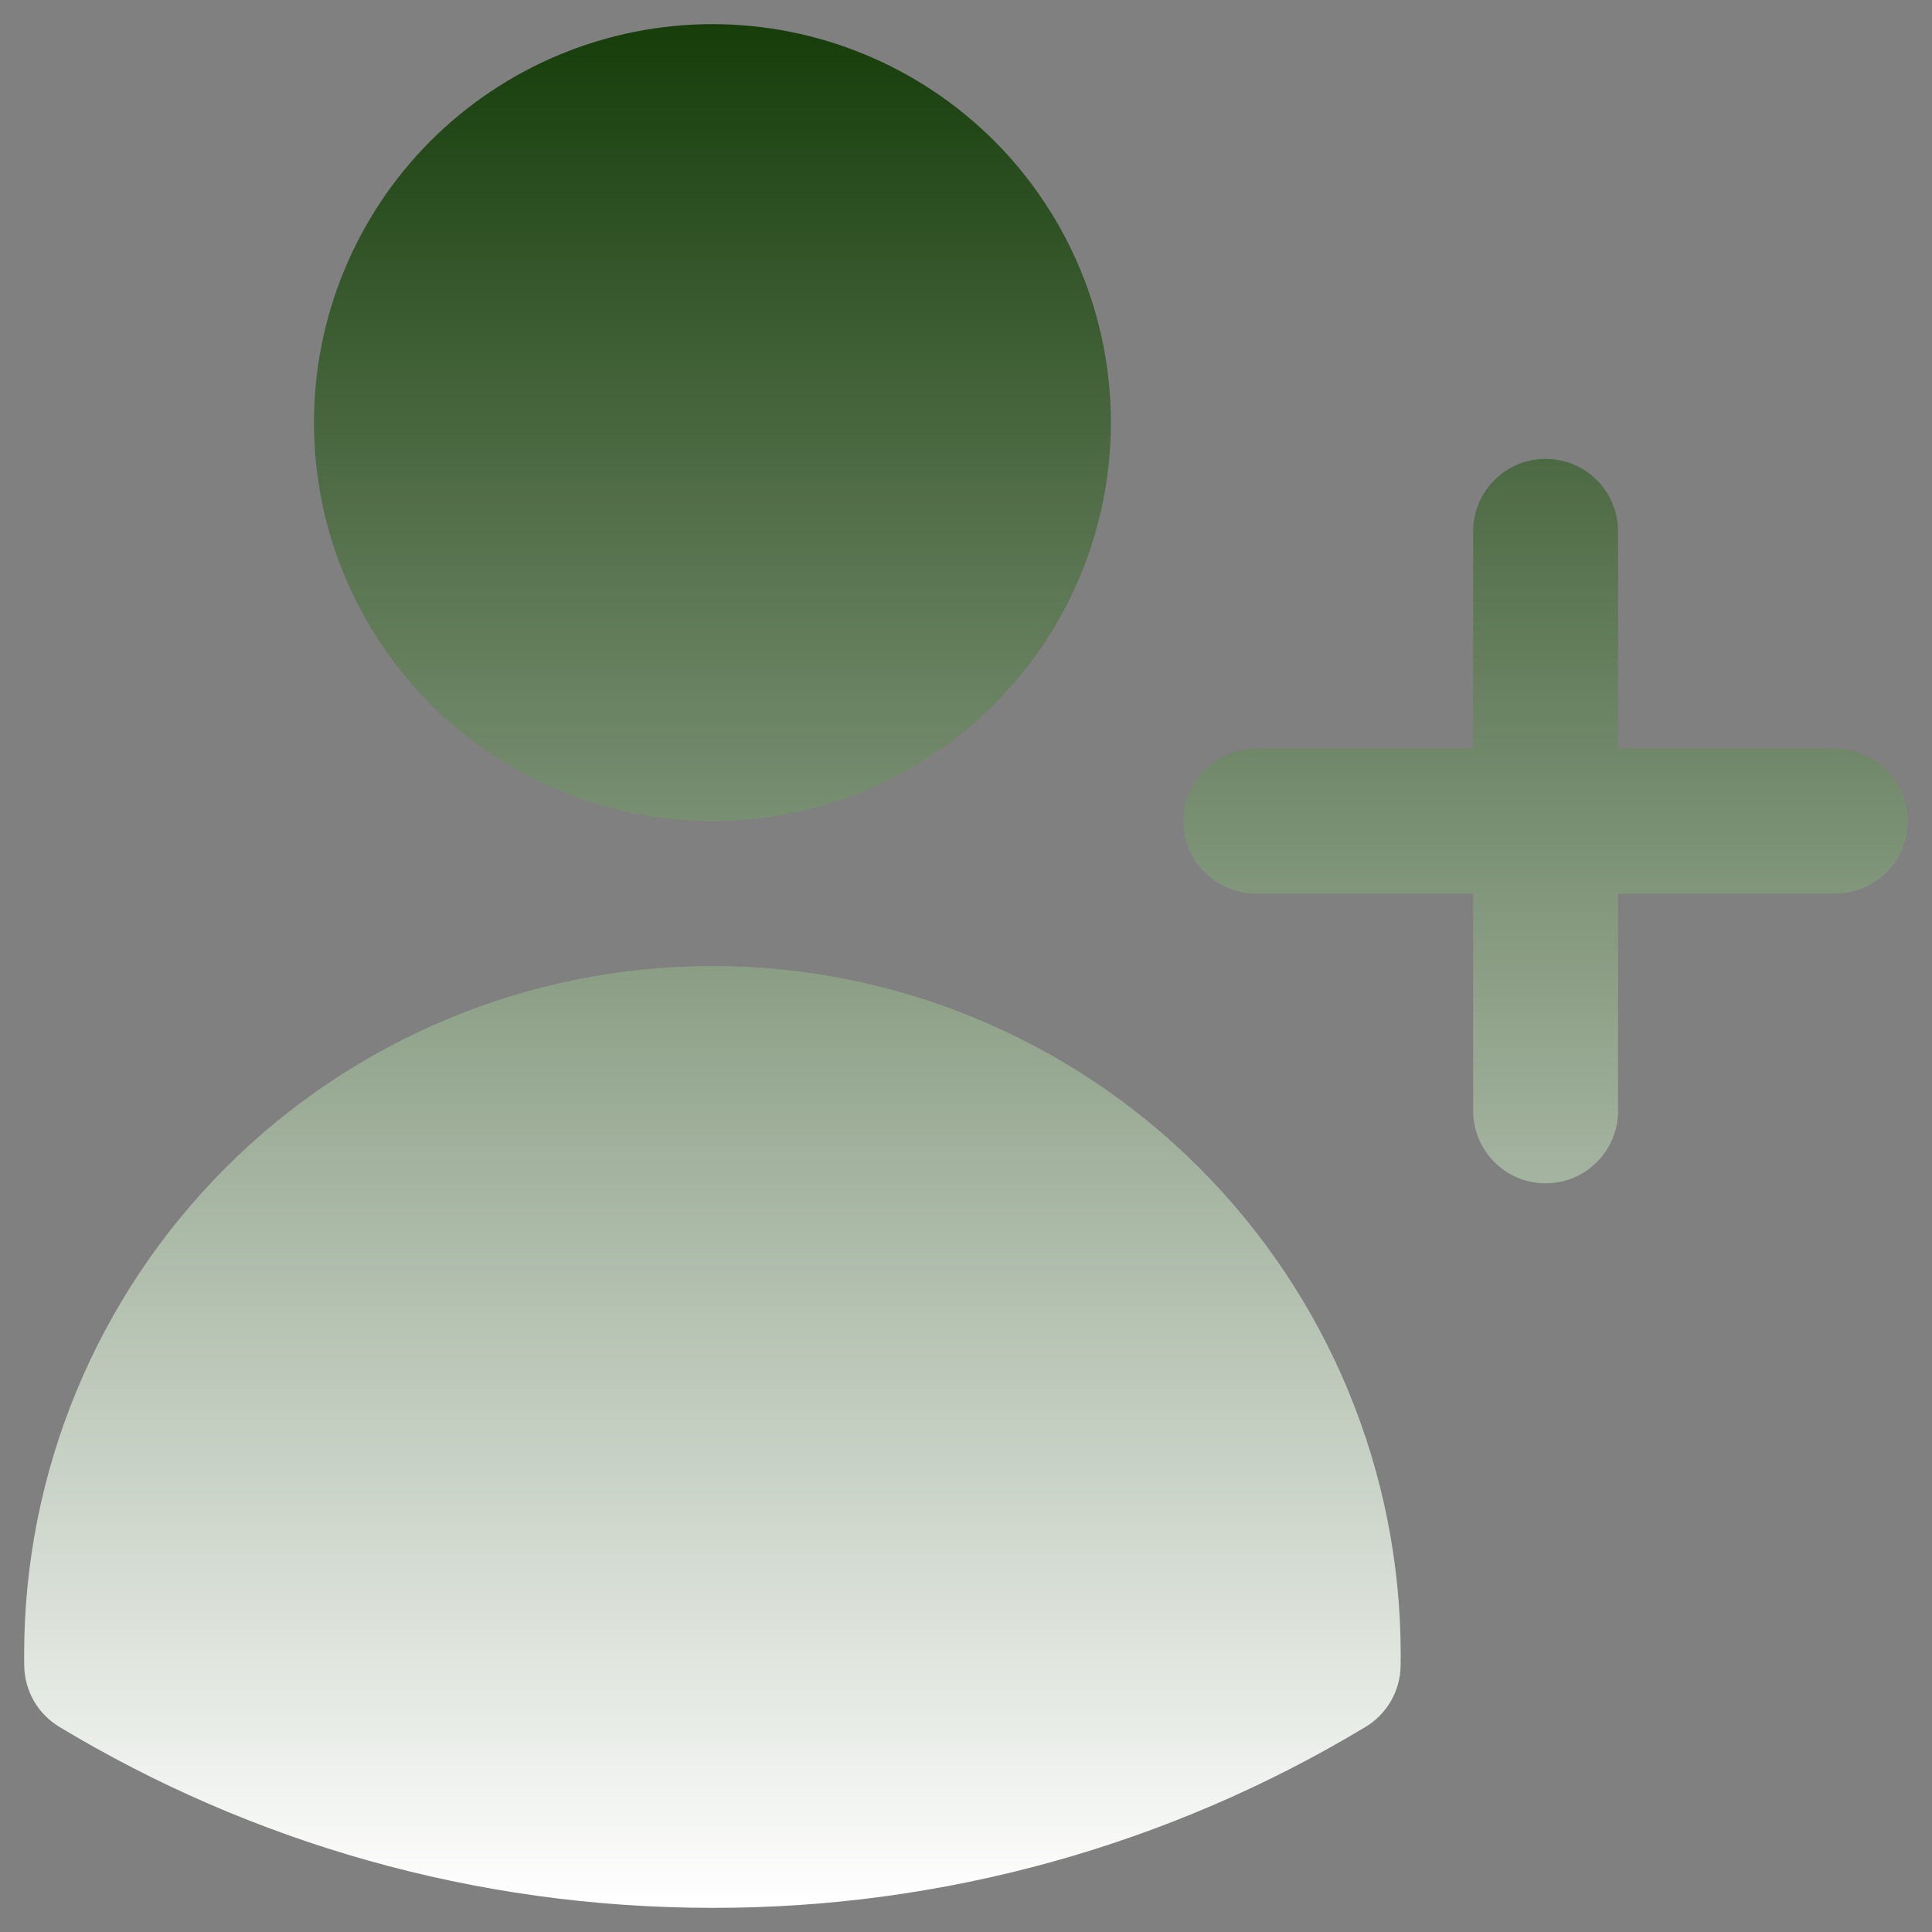 <svg width="20" height="20" viewBox="0 0 20 20" fill="none" xmlns="http://www.w3.org/2000/svg">
<rect x="0" y="0" width="20" height="20" fill="#808080" stroke="none"/>
<path d="M3.25 4.375C3.25 3.281 3.685 2.232 4.458 1.458C5.232 0.685 6.281 0.25 7.375 0.25C8.469 0.25 9.518 0.685 10.292 1.458C11.065 2.232 11.5 3.281 11.5 4.375C11.5 5.469 11.065 6.518 10.292 7.292C9.518 8.065 8.469 8.5 7.375 8.5C6.281 8.5 5.232 8.065 4.458 7.292C3.685 6.518 3.25 5.469 3.25 4.375ZM0.25 17.125C0.25 15.235 1.001 13.423 2.337 12.087C3.673 10.751 5.485 10 7.375 10C9.265 10 11.077 10.751 12.413 12.087C13.749 13.423 14.5 15.235 14.5 17.125V17.128L14.499 17.247C14.497 17.374 14.462 17.499 14.399 17.609C14.335 17.719 14.245 17.811 14.136 17.877C12.095 19.106 9.757 19.754 7.375 19.75C4.903 19.75 2.589 19.066 0.615 17.877C0.506 17.811 0.415 17.719 0.351 17.609C0.288 17.499 0.253 17.374 0.251 17.247L0.25 17.125ZM16.75 5.5C16.75 5.301 16.671 5.11 16.53 4.97C16.39 4.829 16.199 4.75 16 4.75C15.801 4.75 15.61 4.829 15.47 4.97C15.329 5.11 15.25 5.301 15.25 5.5V7.75H13C12.801 7.75 12.61 7.829 12.47 7.97C12.329 8.11 12.25 8.301 12.25 8.5C12.25 8.699 12.329 8.89 12.47 9.03C12.61 9.171 12.801 9.25 13 9.25H15.25V11.5C15.25 11.699 15.329 11.89 15.47 12.03C15.61 12.171 15.801 12.25 16 12.25C16.199 12.25 16.39 12.171 16.53 12.03C16.671 11.89 16.75 11.699 16.75 11.5V9.25H19C19.199 9.25 19.39 9.171 19.53 9.03C19.671 8.89 19.75 8.699 19.75 8.5C19.75 8.301 19.671 8.11 19.53 7.97C19.39 7.829 19.199 7.75 19 7.75H16.75V5.5Z" fill="url(#paint0_linear_6_3)"/>
<defs>
<linearGradient id="paint0_linear_6_3" x1="10" y1="0.25" x2="10" y2="19.75" gradientUnits="userSpaceOnUse">
<stop stop-color="#3BA31B"/>
<stop stop-color="#163D0A"/>
<stop offset="1" stop-color="white"/>
</linearGradient>
</defs>
</svg>
